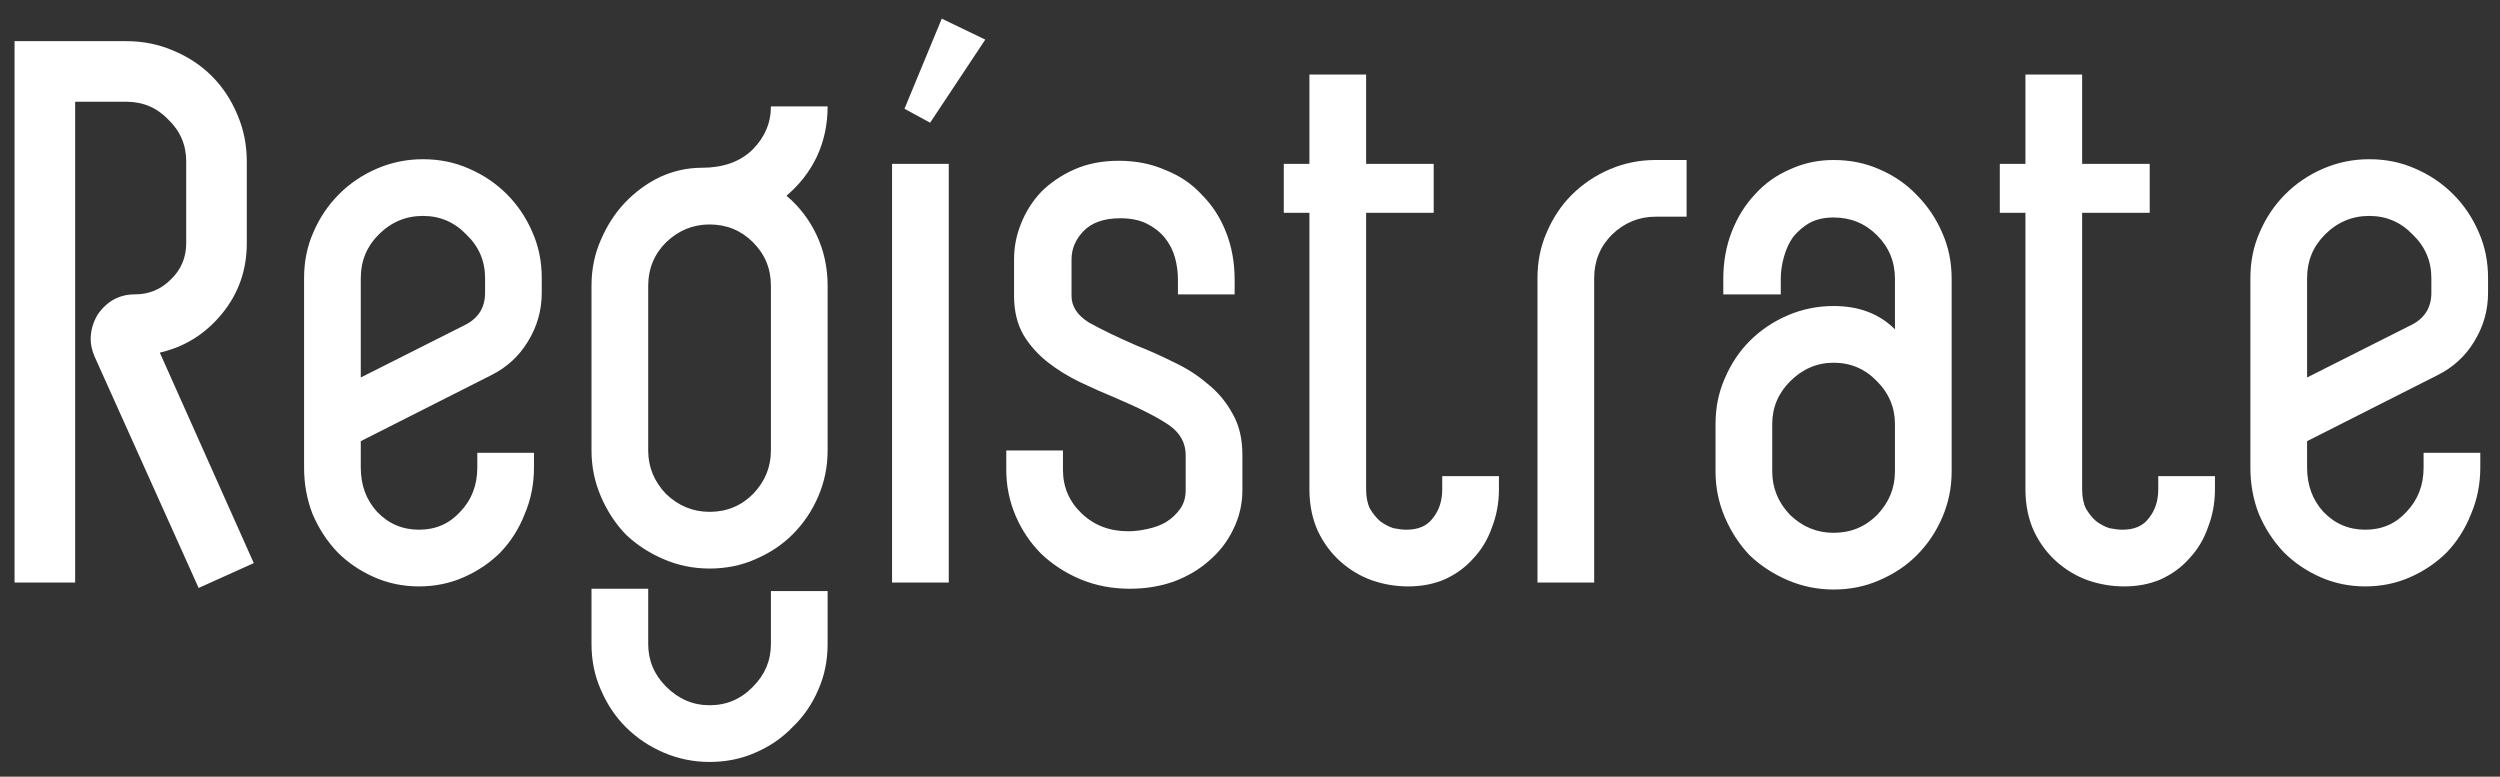 <svg width="103" height="32" viewBox="0 0 103 32" fill="none" xmlns="http://www.w3.org/2000/svg">
<rect x="0" y="0" width="103" height="32" fill="#333333" stroke="none"/>
<path d="M10.456 23.2L8.184 24.224L3.896 14.688C3.789 14.432 3.736 14.197 3.736 13.984C3.736 13.621 3.832 13.28 4.024 12.96C4.408 12.405 4.92 12.128 5.56 12.128C6.136 12.128 6.627 11.925 7.032 11.52C7.459 11.115 7.672 10.613 7.672 10.016V6.656C7.672 5.973 7.427 5.397 6.936 4.928C6.467 4.437 5.891 4.192 5.208 4.192H3.096V24H0.6V1.696H5.208C5.891 1.696 6.531 1.824 7.128 2.08C7.747 2.336 8.28 2.688 8.728 3.136C9.176 3.584 9.528 4.117 9.784 4.736C10.04 5.333 10.168 5.973 10.168 6.656V10.016C10.168 11.125 9.827 12.096 9.144 12.928C8.461 13.76 7.608 14.293 6.584 14.528L10.456 23.2ZM14.864 18.176V19.264C14.864 19.989 15.088 20.597 15.537 21.088C16.006 21.579 16.582 21.824 17.265 21.824C17.947 21.824 18.512 21.579 18.96 21.088C19.43 20.597 19.665 19.989 19.665 19.264V18.656H22V19.264C22 19.947 21.872 20.587 21.616 21.184C21.382 21.781 21.051 22.304 20.625 22.752C20.198 23.179 19.697 23.52 19.12 23.776C18.544 24.032 17.926 24.16 17.265 24.16C16.603 24.16 15.985 24.032 15.409 23.776C14.832 23.52 14.331 23.179 13.905 22.752C13.478 22.304 13.136 21.781 12.88 21.184C12.646 20.587 12.528 19.947 12.528 19.264V11.456C12.528 10.773 12.656 10.144 12.912 9.568C13.168 8.971 13.521 8.448 13.969 8C14.416 7.552 14.939 7.2 15.537 6.944C16.134 6.688 16.763 6.56 17.424 6.56C18.107 6.56 18.736 6.688 19.312 6.944C19.91 7.2 20.433 7.552 20.881 8C21.328 8.448 21.68 8.971 21.936 9.568C22.192 10.144 22.32 10.773 22.32 11.456V12.064C22.32 12.789 22.128 13.461 21.744 14.08C21.382 14.677 20.881 15.136 20.241 15.456L14.864 18.176ZM14.864 15.552L19.184 13.376C19.718 13.099 19.985 12.661 19.985 12.064V11.456C19.985 10.752 19.729 10.155 19.216 9.664C18.726 9.152 18.128 8.896 17.424 8.896C16.721 8.896 16.113 9.152 15.601 9.664C15.11 10.155 14.864 10.752 14.864 11.456V15.552ZM32.402 8.064C32.935 8.512 33.351 9.056 33.65 9.696C33.949 10.336 34.098 11.029 34.098 11.776V18.56C34.098 19.221 33.97 19.851 33.714 20.448C33.458 21.045 33.106 21.568 32.658 22.016C32.231 22.443 31.719 22.784 31.122 23.04C30.546 23.296 29.917 23.424 29.234 23.424C28.573 23.424 27.943 23.296 27.346 23.04C26.749 22.784 26.226 22.443 25.778 22.016C25.351 21.568 25.01 21.045 24.754 20.448C24.498 19.851 24.37 19.221 24.37 18.56V11.776C24.37 11.093 24.498 10.464 24.754 9.888C25.01 9.291 25.341 8.779 25.746 8.352C26.173 7.904 26.653 7.552 27.186 7.296C27.741 7.04 28.317 6.912 28.914 6.912C29.789 6.912 30.482 6.667 30.994 6.176C31.506 5.664 31.762 5.067 31.762 4.384H34.098C34.098 5.131 33.949 5.824 33.65 6.464C33.351 7.083 32.935 7.616 32.402 8.064ZM31.762 11.776C31.762 11.072 31.517 10.475 31.026 9.984C30.535 9.493 29.938 9.248 29.234 9.248C28.551 9.248 27.954 9.493 27.442 9.984C26.951 10.475 26.706 11.072 26.706 11.776V18.56C26.706 19.243 26.951 19.84 27.442 20.352C27.954 20.843 28.551 21.088 29.234 21.088C29.938 21.088 30.535 20.843 31.026 20.352C31.517 19.84 31.762 19.243 31.762 18.56V11.776ZM31.762 24.352H34.098V26.528C34.098 27.211 33.97 27.84 33.714 28.416C33.458 29.013 33.106 29.525 32.658 29.952C32.231 30.4 31.719 30.752 31.122 31.008C30.546 31.264 29.917 31.392 29.234 31.392C28.573 31.392 27.943 31.264 27.346 31.008C26.749 30.752 26.226 30.4 25.778 29.952C25.351 29.525 25.01 29.013 24.754 28.416C24.498 27.84 24.37 27.211 24.37 26.528V24.256H26.706V26.528C26.706 27.211 26.951 27.797 27.442 28.288C27.954 28.8 28.551 29.056 29.234 29.056C29.938 29.056 30.535 28.8 31.026 28.288C31.517 27.797 31.762 27.211 31.762 26.528V24.352ZM38.321 5.056L37.265 4.48L38.801 0.768L40.593 1.632L38.321 5.056ZM36.753 24V6.752H39.089V24H36.753ZM46.834 14.24C47.325 14.432 47.827 14.656 48.339 14.912C48.85 15.147 49.32 15.445 49.746 15.808C50.173 16.149 50.514 16.555 50.77 17.024C51.048 17.493 51.187 18.069 51.187 18.752V20.192C51.187 20.768 51.059 21.312 50.803 21.824C50.568 22.315 50.237 22.741 49.81 23.104C49.405 23.467 48.914 23.755 48.339 23.968C47.784 24.16 47.187 24.256 46.547 24.256C45.821 24.256 45.149 24.128 44.531 23.872C43.912 23.616 43.368 23.264 42.898 22.816C42.45 22.368 42.099 21.845 41.843 21.248C41.587 20.651 41.459 20.021 41.459 19.36V18.56H43.794V19.36C43.794 20.064 44.05 20.661 44.562 21.152C45.075 21.643 45.715 21.888 46.483 21.888C46.739 21.888 47.005 21.856 47.282 21.792C47.581 21.728 47.837 21.632 48.05 21.504C48.285 21.355 48.477 21.173 48.627 20.96C48.776 20.747 48.85 20.491 48.85 20.192V18.752C48.85 18.24 48.616 17.824 48.147 17.504C47.677 17.184 46.941 16.811 45.938 16.384C45.469 16.192 44.989 15.979 44.498 15.744C44.008 15.509 43.56 15.232 43.154 14.912C42.749 14.592 42.419 14.219 42.163 13.792C41.907 13.344 41.779 12.811 41.779 12.192V10.688C41.779 10.176 41.874 9.685 42.066 9.216C42.258 8.725 42.536 8.288 42.898 7.904C43.282 7.52 43.741 7.211 44.275 6.976C44.808 6.741 45.416 6.624 46.099 6.624C46.803 6.624 47.443 6.752 48.019 7.008C48.616 7.243 49.117 7.584 49.523 8.032C49.949 8.459 50.28 8.971 50.514 9.568C50.749 10.165 50.867 10.816 50.867 11.52V12.128H48.531V11.52C48.531 11.2 48.488 10.891 48.403 10.592C48.317 10.293 48.178 10.027 47.986 9.792C47.794 9.557 47.549 9.365 47.251 9.216C46.952 9.067 46.589 8.992 46.163 8.992C45.48 8.992 44.968 9.173 44.627 9.536C44.306 9.877 44.147 10.261 44.147 10.688V12.192C44.147 12.619 44.381 12.981 44.85 13.28C45.341 13.557 46.002 13.877 46.834 14.24ZM61.756 19.616V20.16C61.756 20.715 61.66 21.237 61.468 21.728C61.298 22.219 61.042 22.645 60.7 23.008C60.38 23.371 59.986 23.659 59.516 23.872C59.068 24.064 58.567 24.16 58.012 24.16C57.5 24.16 56.999 24.075 56.508 23.904C56.039 23.733 55.612 23.477 55.228 23.136C54.844 22.795 54.535 22.379 54.3 21.888C54.066 21.376 53.948 20.8 53.948 20.16V8.768H52.892V6.752H53.948V3.072H56.284V6.752H59.068V8.768H56.284V20.16C56.284 20.48 56.338 20.747 56.444 20.96C56.572 21.173 56.711 21.344 56.86 21.472C57.031 21.6 57.212 21.696 57.404 21.76C57.618 21.803 57.799 21.824 57.948 21.824C58.439 21.824 58.802 21.664 59.036 21.344C59.292 21.024 59.42 20.629 59.42 20.16V19.616H61.756ZM69.488 6.592V8.928H68.208C67.525 8.928 66.928 9.173 66.416 9.664C65.925 10.155 65.68 10.752 65.68 11.456V24H63.344V11.456C63.344 10.773 63.472 10.144 63.728 9.568C63.984 8.971 64.325 8.459 64.752 8.032C65.2 7.584 65.723 7.232 66.32 6.976C66.917 6.72 67.547 6.592 68.208 6.592H69.488ZM75.544 6.592C76.227 6.592 76.856 6.72 77.432 6.976C78.03 7.232 78.542 7.584 78.968 8.032C79.416 8.48 79.768 9.003 80.024 9.6C80.28 10.176 80.408 10.805 80.408 11.488V19.424C80.408 20.085 80.28 20.715 80.024 21.312C79.768 21.909 79.416 22.432 78.968 22.88C78.542 23.307 78.03 23.648 77.432 23.904C76.856 24.16 76.227 24.288 75.544 24.288C74.883 24.288 74.254 24.16 73.656 23.904C73.059 23.648 72.536 23.307 72.088 22.88C71.662 22.432 71.32 21.909 71.064 21.312C70.808 20.715 70.68 20.085 70.68 19.424V17.472C70.68 16.789 70.808 16.16 71.064 15.584C71.32 14.987 71.662 14.475 72.088 14.048C72.536 13.6 73.059 13.248 73.656 12.992C74.254 12.736 74.883 12.608 75.544 12.608C76.59 12.608 77.432 12.928 78.072 13.568V11.488C78.072 10.784 77.827 10.187 77.336 9.696C76.846 9.205 76.248 8.96 75.544 8.96C75.16 8.96 74.83 9.035 74.552 9.184C74.296 9.333 74.072 9.525 73.88 9.76C73.71 9.995 73.582 10.272 73.496 10.592C73.411 10.891 73.368 11.189 73.368 11.488V12.128H71V11.488C71 10.784 71.118 10.133 71.352 9.536C71.587 8.939 71.907 8.427 72.312 8C72.718 7.552 73.198 7.211 73.752 6.976C74.307 6.72 74.904 6.592 75.544 6.592ZM78.072 17.472C78.072 16.789 77.827 16.203 77.336 15.712C76.846 15.2 76.248 14.944 75.544 14.944C74.862 14.944 74.264 15.2 73.752 15.712C73.262 16.203 73.016 16.789 73.016 17.472V19.424C73.016 20.107 73.262 20.704 73.752 21.216C74.264 21.707 74.862 21.952 75.544 21.952C76.248 21.952 76.846 21.707 77.336 21.216C77.827 20.704 78.072 20.107 78.072 19.424V17.472ZM91.256 19.616V20.16C91.256 20.715 91.16 21.237 90.968 21.728C90.798 22.219 90.542 22.645 90.2 23.008C89.88 23.371 89.486 23.659 89.016 23.872C88.568 24.064 88.067 24.16 87.512 24.16C87 24.16 86.499 24.075 86.008 23.904C85.539 23.733 85.112 23.477 84.728 23.136C84.344 22.795 84.035 22.379 83.8 21.888C83.566 21.376 83.448 20.8 83.448 20.16V8.768H82.392V6.752H83.448V3.072H85.784V6.752H88.568V8.768H85.784V20.16C85.784 20.48 85.838 20.747 85.944 20.96C86.072 21.173 86.211 21.344 86.36 21.472C86.531 21.6 86.712 21.696 86.904 21.76C87.118 21.803 87.299 21.824 87.448 21.824C87.939 21.824 88.302 21.664 88.536 21.344C88.792 21.024 88.92 20.629 88.92 20.16V19.616H91.256ZM95.052 18.176V19.264C95.052 19.989 95.276 20.597 95.724 21.088C96.193 21.579 96.769 21.824 97.452 21.824C98.135 21.824 98.7 21.579 99.148 21.088C99.617 20.597 99.852 19.989 99.852 19.264V18.656H102.188V19.264C102.188 19.947 102.06 20.587 101.804 21.184C101.569 21.781 101.239 22.304 100.812 22.752C100.385 23.179 99.884 23.52 99.308 23.776C98.732 24.032 98.113 24.16 97.452 24.16C96.791 24.16 96.172 24.032 95.596 23.776C95.02 23.52 94.519 23.179 94.092 22.752C93.665 22.304 93.324 21.781 93.068 21.184C92.833 20.587 92.716 19.947 92.716 19.264V11.456C92.716 10.773 92.844 10.144 93.1 9.568C93.356 8.971 93.708 8.448 94.156 8C94.604 7.552 95.127 7.2 95.724 6.944C96.321 6.688 96.951 6.56 97.612 6.56C98.295 6.56 98.924 6.688 99.5 6.944C100.097 7.2 100.62 7.552 101.068 8C101.516 8.448 101.868 8.971 102.124 9.568C102.38 10.144 102.508 10.773 102.508 11.456V12.064C102.508 12.789 102.316 13.461 101.932 14.08C101.569 14.677 101.068 15.136 100.428 15.456L95.052 18.176ZM95.052 15.552L99.372 13.376C99.905 13.099 100.172 12.661 100.172 12.064V11.456C100.172 10.752 99.916 10.155 99.404 9.664C98.913 9.152 98.316 8.896 97.612 8.896C96.908 8.896 96.3 9.152 95.788 9.664C95.297 10.155 95.052 10.752 95.052 11.456V15.552Z" fill="white"/>
</svg>
